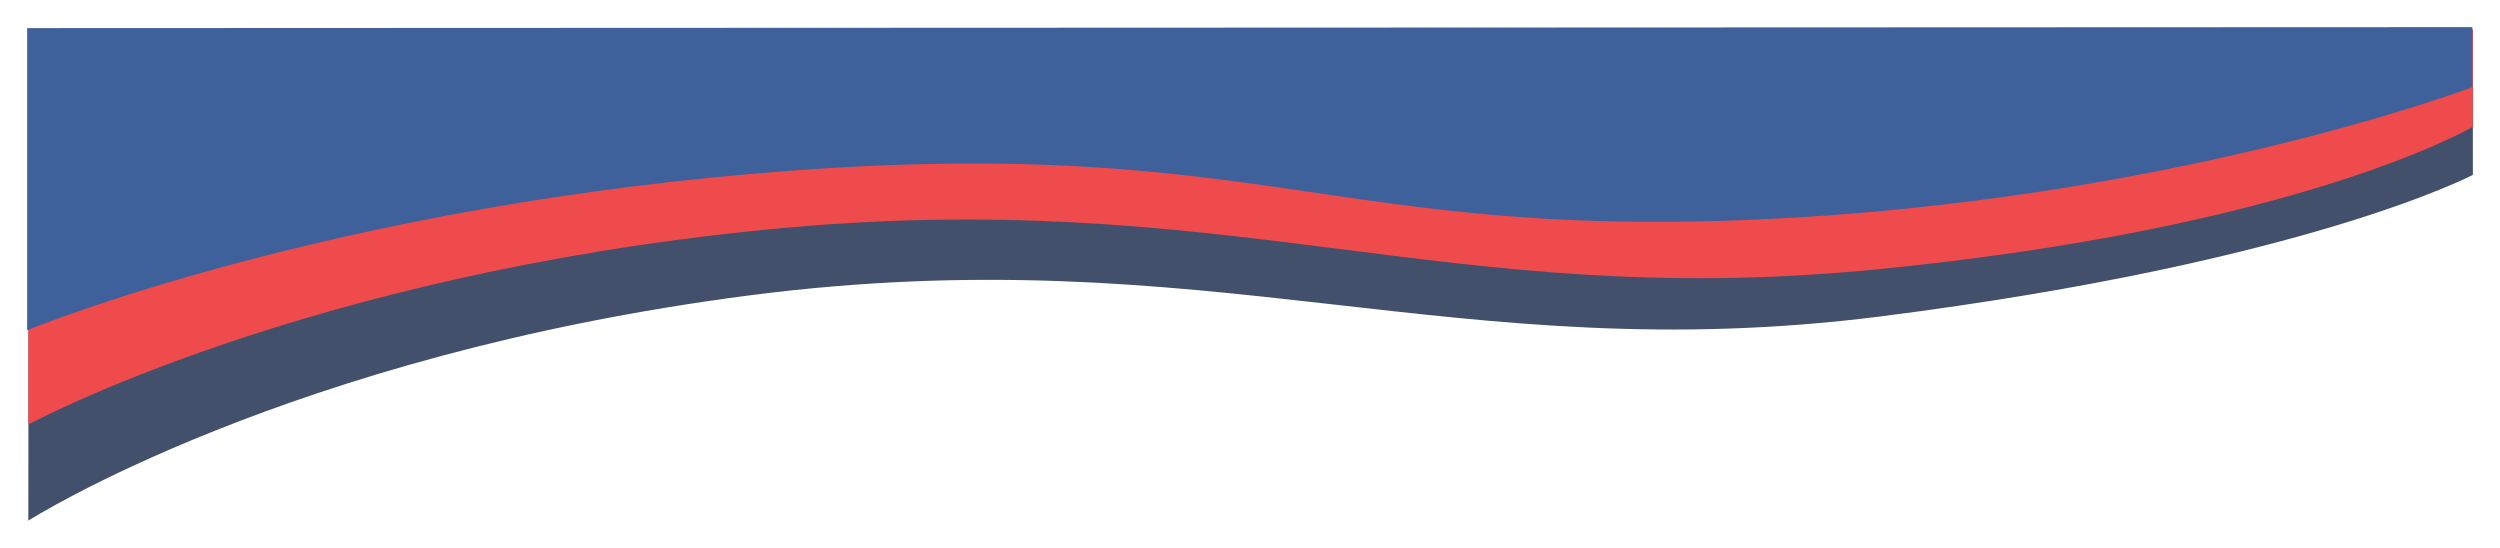 <svg xmlns="http://www.w3.org/2000/svg" xmlns:xlink="http://www.w3.org/1999/xlink" width="2072.969" height="454.183" viewBox="0 0 2072.969 454.183">
  <defs>
    <filter id="Path_34" x="1" y="1.952" width="2071.969" height="452.231" filterUnits="userSpaceOnUse">
      <feOffset dy="10" input="SourceAlpha"/>
      <feGaussianBlur stdDeviation="7.5" result="blur"/>
      <feFlood flood-color="#5c5c5c" flood-opacity="0.4"/>
      <feComposite operator="in" in2="blur"/>
      <feComposite in="SourceGraphic"/>
    </filter>
    <filter id="Path_35" x="1" y="1.432" width="2071.969" height="373.07" filterUnits="userSpaceOnUse">
      <feOffset dy="10" input="SourceAlpha"/>
      <feGaussianBlur stdDeviation="7.5" result="blur-2"/>
      <feFlood flood-color="#121e3c" flood-opacity="0.851"/>
      <feComposite operator="in" in2="blur-2"/>
      <feComposite in="SourceGraphic"/>
    </filter>
    <filter id="Path_36" x="0" y="0" width="2072.498" height="296.34" filterUnits="userSpaceOnUse">
      <feOffset dx="-1" dy="10" input="SourceAlpha"/>
      <feGaussianBlur stdDeviation="7.5" result="blur-3"/>
      <feFlood flood-color="#6f2121" flood-opacity="0.6"/>
      <feComposite operator="in" in2="blur-3"/>
      <feComposite in="SourceGraphic"/>
    </filter>
  </defs>
  <g id="Group_58" data-name="Group 58" transform="translate(-27.978 1750.359) rotate(-90)">
    <g transform="matrix(0, 1, -1, 0, 1750.36, 27.98)" filter="url(#Path_34)">
      <path id="Path_34-2" data-name="Path 34" d="M1232.692,236s136.974,214.545,186.647,597.064-62.257,585.079-17.315,938.94,117.36,490.965,117.36,490.965h120.538l-.157-2026.729Z" transform="translate(-212.5 1654.38) rotate(-90)" fill="#42506b"/>
    </g>
    <g transform="matrix(0, 1, -1, 0, 1750.36, 27.98)" filter="url(#Path_35)">
      <path id="Path_35-2" data-name="Path 35" d="M1225.507,230.538s123.916,228.178,161.674,612.334-67.588,560.72-33.426,916.1,118.664,498.539,118.664,498.539H1553.2l.374-2026.969Z" transform="translate(-207.04 1567.51) rotate(-90)" fill="#ef4b4c"/>
    </g>
    <g transform="matrix(0, 1, -1, 0, 1750.36, 27.98)" filter="url(#Path_36)">
      <path id="Path_36-2" data-name="Path 36" d="M1229.924,236S1334.792,489.786,1362.5,873.149s-55.616,446.95-40.961,792.957,109.929,597.387,109.929,597.387l49.793,0L1480.449,236Z" transform="translate(-212.5 1493.76) rotate(-90)" fill="#3e619b"/>
    </g>
  </g>
</svg>

